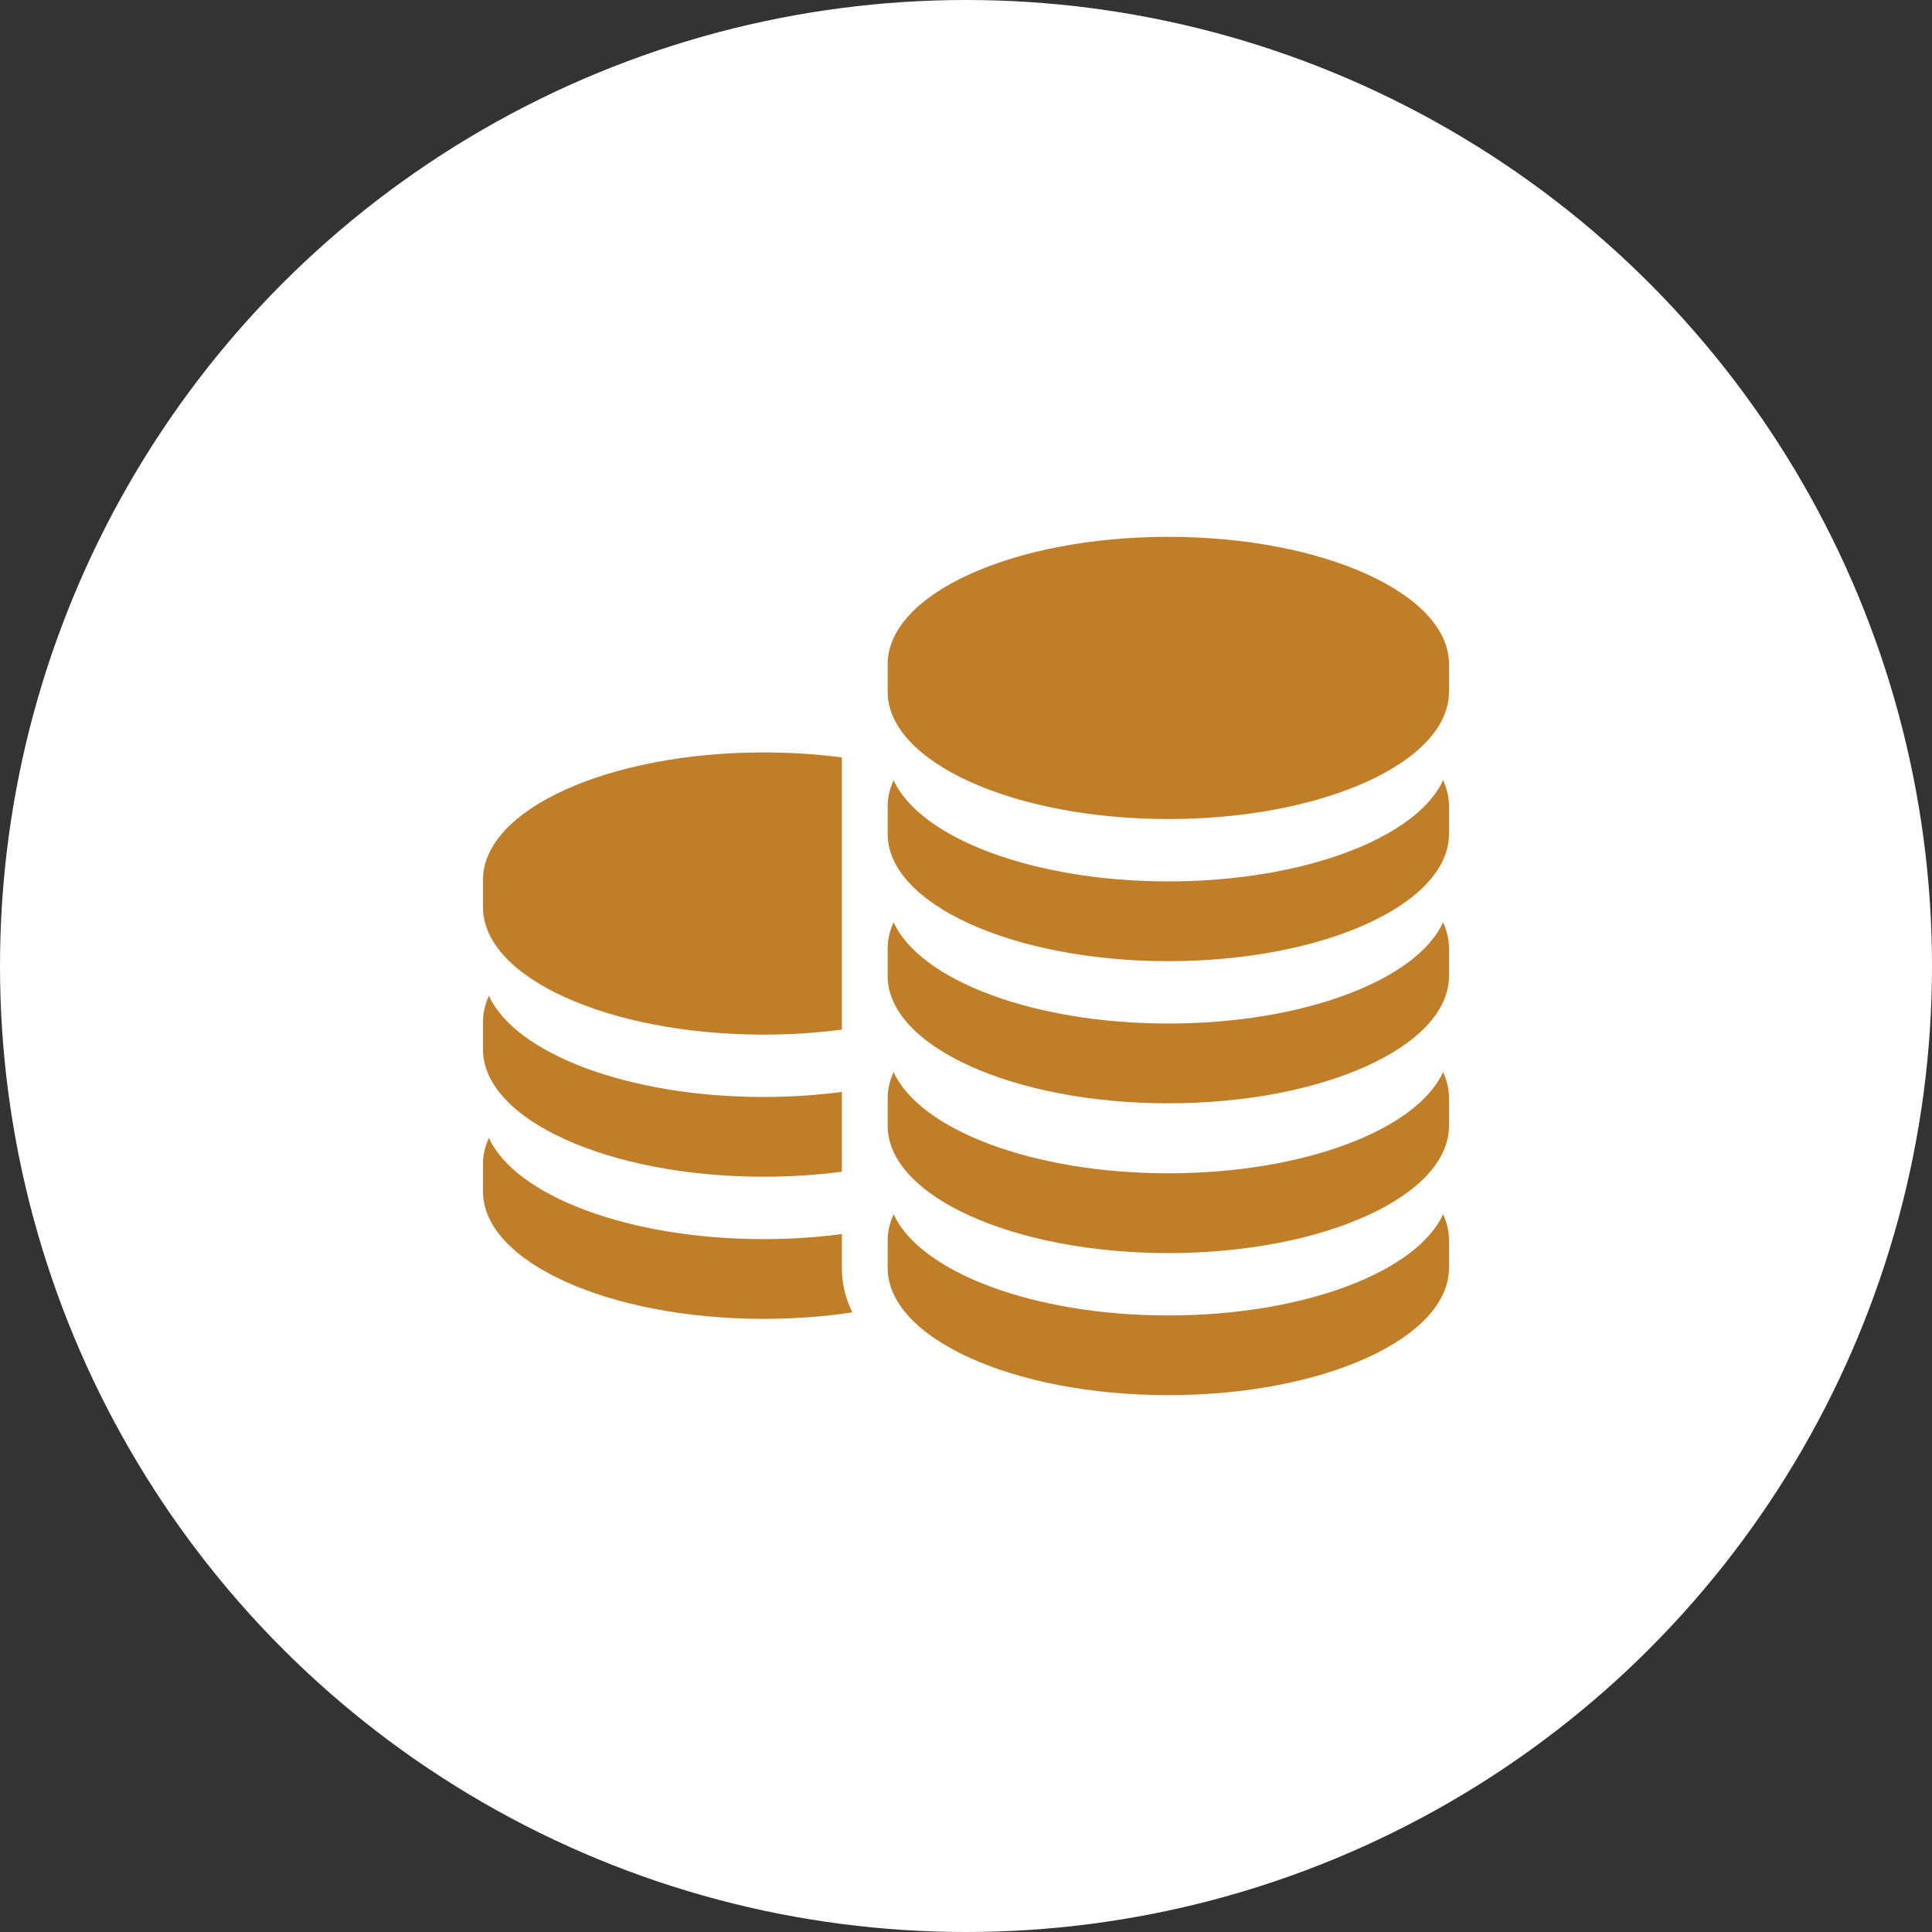 <svg width="44" height="44" viewBox="0 0 44 44" fill="none" xmlns="http://www.w3.org/2000/svg">
<rect x="0" y="0" width="44" height="44" fill="#333333" stroke="none"/>
<circle cx="22" cy="22" r="22" fill="white"/>
<g clip-path="url(#clip0)">
<path d="M17.392 23.563C18.01 23.563 18.608 23.523 19.173 23.449V17.25C18.608 17.176 18.01 17.136 17.392 17.136C13.862 17.136 11 18.434 11 20.035V20.664C11 22.265 13.862 23.563 17.392 23.563Z" fill="#C07E29"/>
<path d="M17.392 26.799C18.01 26.799 18.608 26.759 19.173 26.685V24.868C18.608 24.942 18.01 24.983 17.392 24.983C14.31 24.983 11.739 23.994 11.134 22.678C11.046 22.869 11 23.068 11 23.271V23.9C11 25.501 13.862 26.799 17.392 26.799Z" fill="#C07E29"/>
<path d="M19.173 28.246V28.105C18.608 28.179 18.01 28.22 17.392 28.22C14.31 28.22 11.739 27.231 11.134 25.915C11.046 26.106 11 26.305 11 26.508V27.137C11 28.738 13.862 30.036 17.392 30.036C18.098 30.036 18.777 29.984 19.412 29.888C19.254 29.566 19.173 29.227 19.173 28.875V28.246Z" fill="#C07E29"/>
<path d="M26.608 12.226C23.078 12.226 20.216 13.524 20.216 15.125V15.754C20.216 17.355 23.078 18.653 26.608 18.653C30.138 18.653 33 17.355 33 15.754V15.125C33 13.524 30.138 12.226 26.608 12.226Z" fill="#C07E29"/>
<path d="M26.608 20.073C23.527 20.073 20.955 19.084 20.351 17.768C20.263 17.96 20.216 18.158 20.216 18.362V18.991C20.216 20.592 23.078 21.89 26.608 21.89C30.138 21.89 33 20.592 33 18.991V18.362C33 18.158 32.954 17.96 32.866 17.768C32.261 19.084 29.69 20.073 26.608 20.073Z" fill="#C07E29"/>
<path d="M26.608 23.31C23.527 23.31 20.955 22.321 20.351 21.005C20.263 21.197 20.216 21.395 20.216 21.599V22.227C20.216 23.829 23.078 25.127 26.608 25.127C30.138 25.127 33 23.829 33 22.227V21.599C33 21.395 32.954 21.197 32.866 21.005C32.261 22.321 29.69 23.31 26.608 23.31Z" fill="#C07E29"/>
<path d="M26.608 26.721C23.527 26.721 20.955 25.732 20.351 24.416C20.263 24.608 20.216 24.806 20.216 25.01V25.639C20.216 27.24 23.078 28.538 26.608 28.538C30.138 28.538 33 27.24 33 25.639V25.01C33 24.806 32.954 24.608 32.866 24.416C32.261 25.732 29.69 26.721 26.608 26.721Z" fill="#C07E29"/>
<path d="M26.608 29.958C23.527 29.958 20.955 28.969 20.351 27.653C20.263 27.845 20.216 28.043 20.216 28.247V28.875C20.216 30.477 23.078 31.774 26.608 31.774C30.138 31.774 33 30.477 33 28.875V28.247C33 28.043 32.954 27.845 32.866 27.653C32.261 28.969 29.69 29.958 26.608 29.958Z" fill="#C07E29"/>
</g>
<defs>
<clipPath id="clip0">
<rect width="22" height="22" fill="white" transform="translate(11 11)"/>
</clipPath>
</defs>
</svg>
